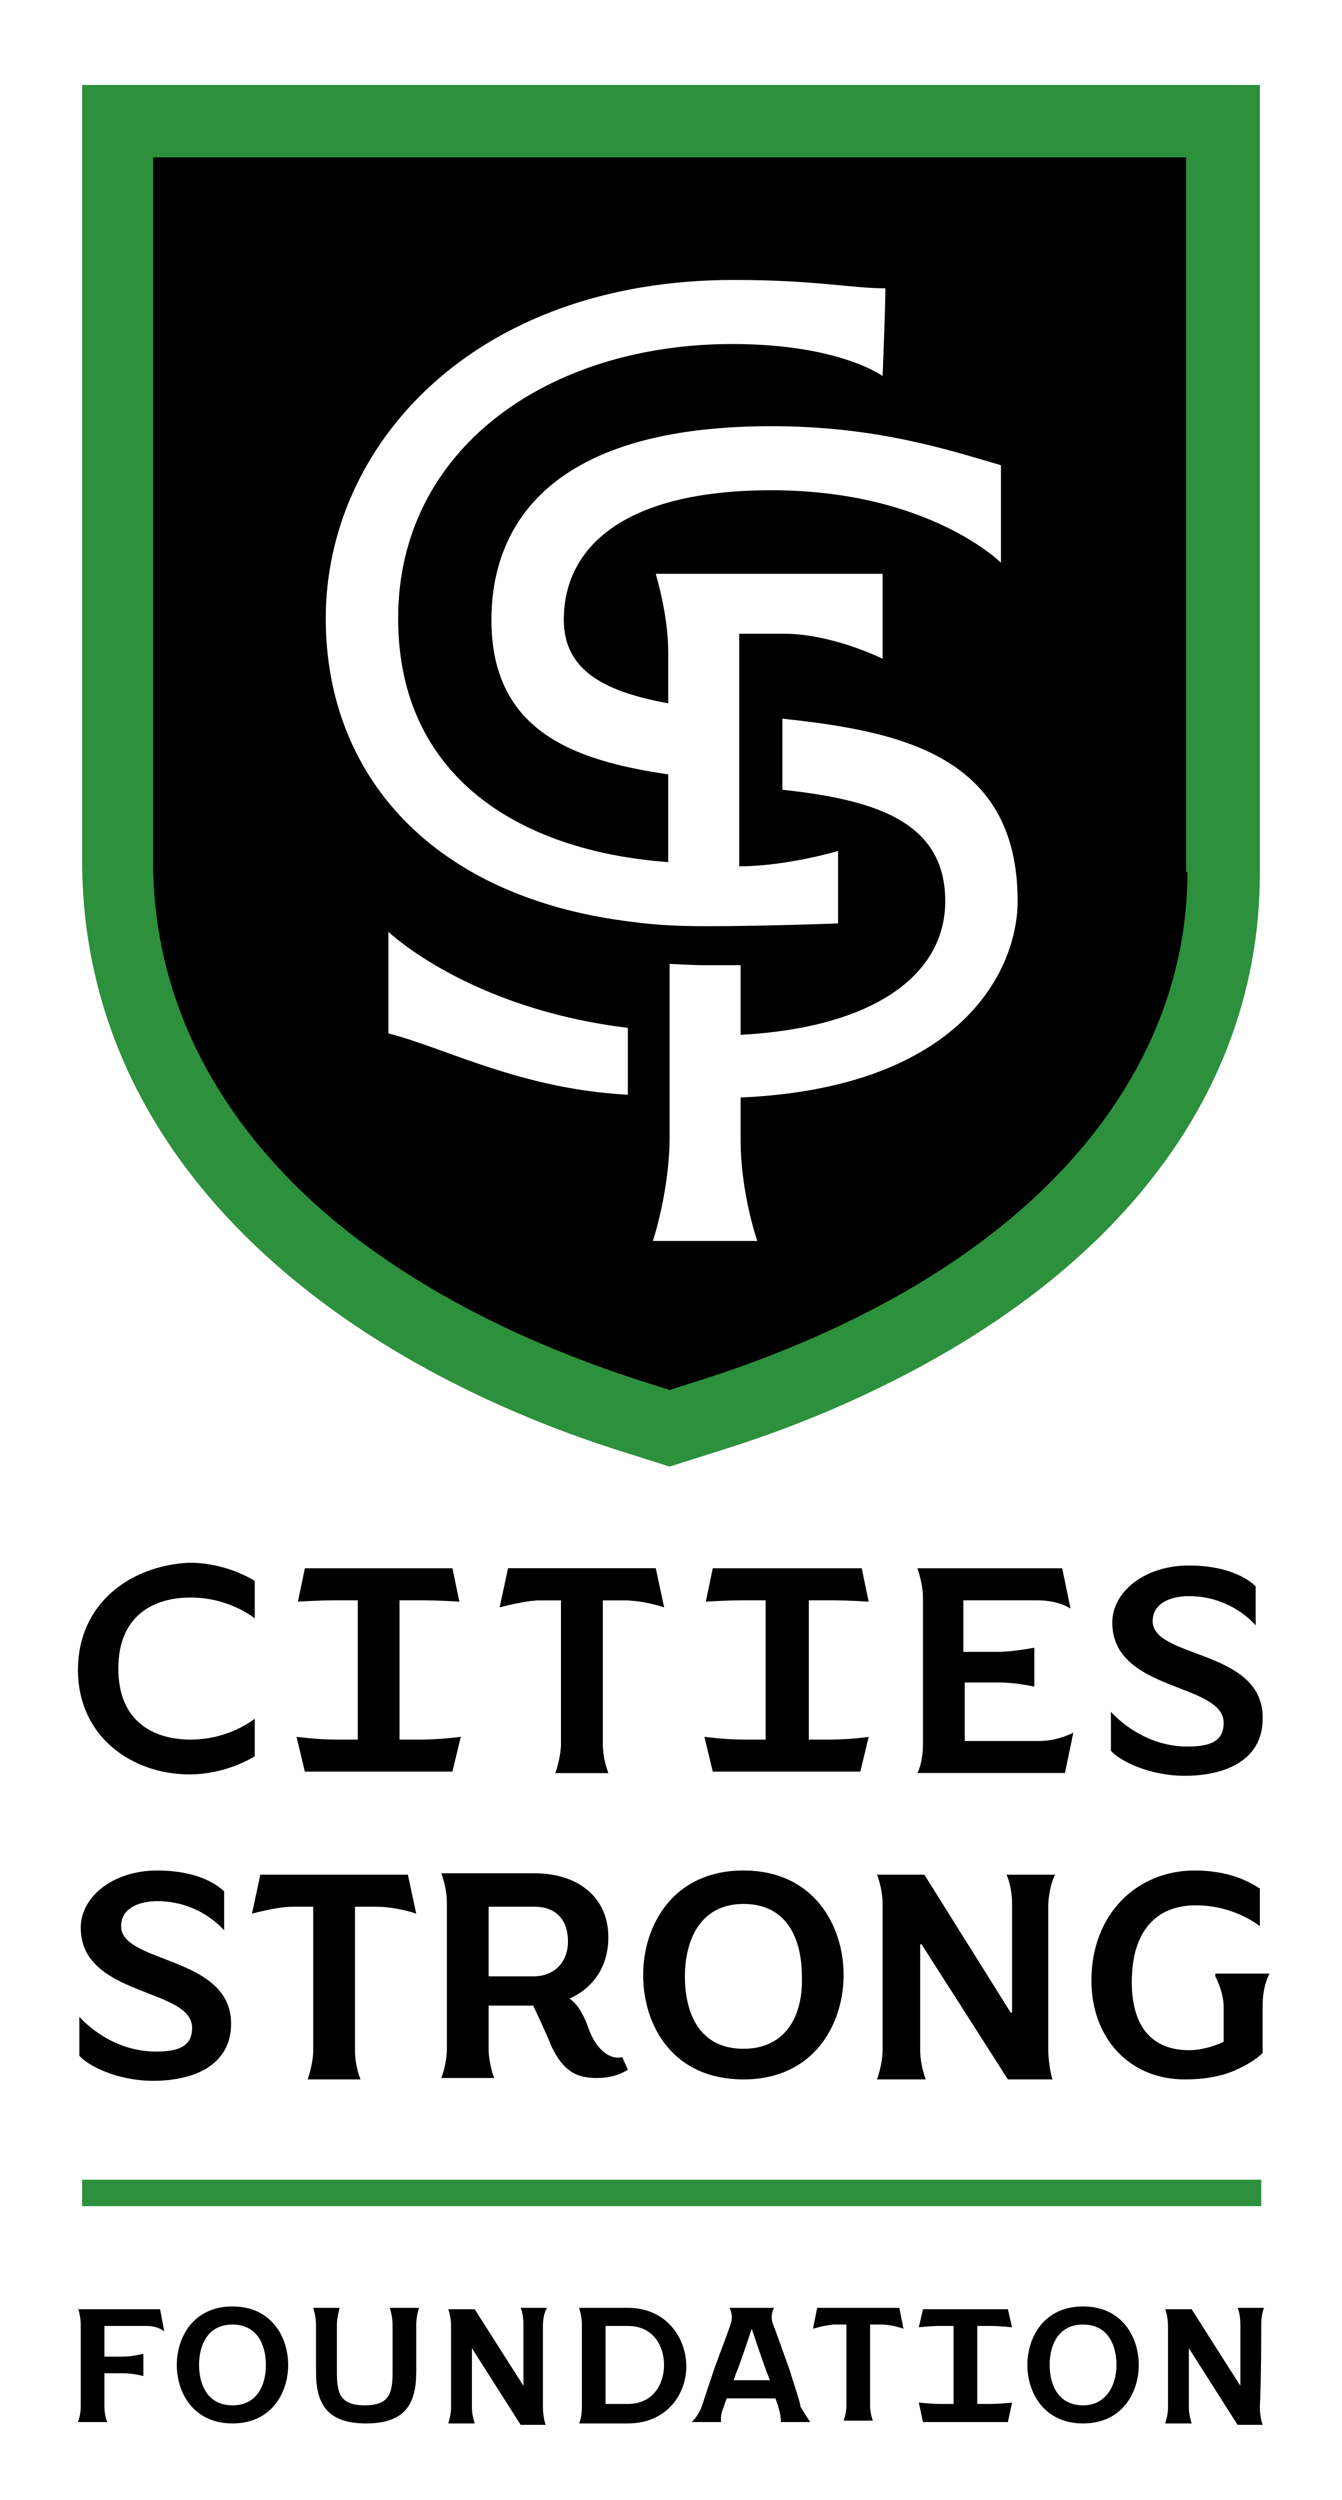 <?xml version="1.0" encoding="utf-8"?>
<!-- Generator: Adobe Illustrator 27.7.0, SVG Export Plug-In . SVG Version: 6.00 Build 0)  -->
<svg version="1.1" xmlns="http://www.w3.org/2000/svg" xmlns:xlink="http://www.w3.org/1999/xlink" x="0px" y="0px"
	 viewBox="0 0 96.4 179.5" style="enable-background:new 0 0 96.4 179.5;" xml:space="preserve">
<style type="text/css">
	.st0{fill:#2D903C;}
	.st1{display:none;}
	.st2{display:inline;fill:none;stroke:#00AEEF;stroke-width:0.121;stroke-miterlimit:10;stroke-dasharray:2.422,2.422;}
	.st3{display:inline;fill:none;stroke:#00AEEF;stroke-width:0.121;stroke-miterlimit:10;}
</style>
<g id="Artwork">
	<g>
		<path d="M9.3,9.6v52.2c0,10.4,4.8,19.8,13.8,27.3c7.4,6.1,16,9.6,21.9,11.5l3,1l3-0.9c4.9-1.5,14.2-5,22.1-11.4
			c9-7.3,13.8-16.5,13.8-26.6V9.6H9.3z M45.1,78.6c-7.7-0.4-13.2-3.4-17.2-4.4c0-1.8,0-7.3,0-7.3s5.7,5.5,17.2,6.9V78.6z M23.4,44.4
			C23.4,32,34,20.1,52.7,20.1c5.9,0,8.4,0.6,10.9,0.6c0,1.4-0.2,6.3-0.2,6.3s-3.1-2.3-10.8-2.3c-13.2,0-24,7.5-24,19.7
			c0,11.3,8.6,16.7,19.4,17.5c0-2.1,0-4.3,0-6.3c-6.8-1-12.7-3.1-12.7-11.1c0-5.3,2.6-13.9,20.1-13.9c7.6,0,12.7,1.7,16.5,2.8
			c0,2,0,7,0,7s-5.2-5.2-16.5-5.2c-10.6,0-14.9,4.1-14.9,9.3c0,3.8,3.2,5.2,7.5,6c0-1.3,0-2.6,0-3.7c0-2.7-0.9-5.6-0.9-5.6h16.3v6.1
			c0,0-3.6-1.8-7.1-1.8c-1,0-2.1,0-3.2,0v16.7c3.4,0,7.1-1.1,7.1-1.1v5.2c0,0-5.2,0.2-9.4,0.2c-2.3,0-3.8-0.1-5.3-0.3
			C31.1,64.5,23.4,55.7,23.4,44.4z M53.2,78.8c0,1.4,0,2.5,0,3c0,3.9,1.2,7.3,1.2,7.3h-7.5c0,0,1.2-3.6,1.2-7.5c0-0.4,0-10.7,0-12.4
			h0c0,0,1.5,0.1,2.6,0.1c1.1,0,2.5,0,2.5,0c0,1.8,0,3.4,0,5c9.4-0.5,14.7-4.2,14.7-9.6c0-5.9-5.4-7.3-11.7-8v-5.1
			c8.4,0.9,16.9,2.6,16.9,13.1C73.1,69.6,69.1,78.1,53.2,78.8z"/>
	</g>
	<path class="st0" d="M5.9,6.1v55.7c0,11.5,5.2,21.8,15.1,30C28.7,98.2,37.8,102,44,104l4.1,1.3l4.1-1.3c5.1-1.6,14.9-5.3,23.2-12
		c9.9-8,15.1-18.1,15.1-29.3V6.1H5.9z M85.3,62.6c0,9.5-4.6,18.3-13.2,25.3c-7.6,6.2-16.8,9.6-21.5,11.1l-2.5,0.8L45.6,99
		c-5.8-1.9-14.2-5.3-21.4-11.2c-8.6-7.1-13.2-16.1-13.2-25.9V11.3h74.2V62.6z"/>
	<rect x="5.9" y="156.5" class="st0" width="84.7" height="1.9"/>
	<g>
		<g>
			<path d="M58.7,165.7l-0.3,1.5c0,0,1-0.3,1.6-0.3c0.7,0,0.8,0,0.8,0s0,5,0,5.8c0,0.6-0.2,1.1-0.2,1.1h2.1c0,0-0.2-0.5-0.2-1.1
				c0-0.8,0-5.8,0-5.8s0,0,0.8,0c0.8,0,1.6,0.3,1.6,0.3l-0.3-1.5H58.7z"/>
			<path d="M56.7,170.1c-0.5-1.4-1-2.8-1.2-3.3c-0.2-0.6,0.1-1.1,0.1-1.1h-0.8h-1.6h-0.8c0,0,0.3,0.5,0.1,1.1
				c-0.1,0.4-0.7,1.9-1.2,3.3c-0.3,0.9-0.8,2.4-0.9,2.7c-0.2,0.6-0.7,1.1-0.7,1.1h2.1c0,0-0.1-0.5,0.2-1.1c0-0.1,0.1-0.3,0.2-0.6
				h3.5c0.1,0.3,0.2,0.5,0.2,0.6c0.2,0.6,0.2,1.1,0.2,1.1h2.1c0,0-0.4-0.6-0.7-1.1C57.5,172.5,57,171.1,56.7,170.1z M52.7,170.9
				c0.1-0.3,0.2-0.6,0.3-0.8c0.4-1.1,0.8-2.3,1-2.9c0.2,0.6,0.6,1.8,1,2.9c0.1,0.3,0.2,0.5,0.3,0.8H52.7z"/>
			<path d="M16.7,165.6c-2.8,0-4,2.2-4,4.2s1.2,4.2,4,4.2c2.8,0,4-2.2,4-4.2S19.5,165.6,16.7,165.6z M16.7,172.7
				c-1.8,0-2.4-1.5-2.4-2.9s0.6-2.9,2.4-2.9c1.8,0,2.4,1.5,2.4,2.9S18.5,172.7,16.7,172.7z"/>
			<path d="M77.8,165.6c-2.8,0-4,2.2-4,4.2s1.2,4.2,4,4.2c2.8,0,4-2.2,4-4.2S80.6,165.6,77.8,165.6z M77.8,172.7
				c-1.8,0-2.4-1.5-2.4-2.9s0.6-2.9,2.4-2.9c1.8,0,2.4,1.5,2.4,2.9S79.5,172.7,77.8,172.7z"/>
			<path d="M45.1,165.7L45.1,165.7l-3.5,0c0,0,0.2,0.6,0.2,1.2c0,0.5,0,5.1,0,5.9c0,0.8-0.2,1.2-0.2,1.2h3.5c2.8,0,4.2-2.1,4.2-4.1
				S47.9,165.7,45.1,165.7z M45.1,172.6L45.1,172.6c-0.8,0-1.6,0-1.6,0V167c0,0,0.7,0,1.6,0c1.8,0,2.6,1.4,2.6,2.8
				S46.9,172.6,45.1,172.6z"/>
			<path d="M39.3,165.7h-1.9c0,0,0.2,0.4,0.2,1.2c0,0.7,0,4.4,0,4.4l0,0l-3.5-5.5h-1.9c0,0,0.2,0.5,0.2,1.2c0,0.6,0,5.4,0,5.9
				s-0.2,1.1-0.2,1.1h1.9c0,0-0.2-0.6-0.2-1.1c0-0.6,0-4.3,0-4.3l0,0l3.5,5.5h1.8c0,0-0.2-0.5-0.2-1.3c0-1.9,0-5.2,0-5.8
				C39,166.1,39.3,165.7,39.3,165.7z"/>
			<path d="M90.6,166.9c0-0.8,0.2-1.2,0.2-1.2h-1.9c0,0,0.2,0.4,0.2,1.2c0,0.7,0,4.4,0,4.4l0,0l-3.5-5.5h-1.9c0,0,0.2,0.5,0.2,1.2
				c0,0.6,0,5.4,0,5.9s-0.2,1.1-0.2,1.1h1.9c0,0-0.2-0.6-0.2-1.1c0-0.6,0-4.3,0-4.3l0,0l3.5,5.5h1.8c0,0-0.2-0.5-0.2-1.3
				C90.6,170.8,90.6,167.4,90.6,166.9z"/>
			<path d="M5.6,165.7c0,0,0.2,0.6,0.2,1.2c0,0.3,0,2,0,3.6c0,1,0,2,0,2.3c0,0.6-0.2,1.1-0.2,1.1h2.1c0,0-0.2-0.5-0.2-1.1
				c0-0.3,0-1.4,0-2.4c0,0,0.7,0,1.4,0c0.7,0,1.4,0.2,1.4,0.2v-1.6c0,0-0.8,0.2-1.4,0.2c-0.6,0-1.4,0-1.4,0V167c0,0,2,0,3,0
				c0.9,0,1.3,0.4,1.3,0.4l-0.3-1.6H5.6z"/>
			<path d="M30.1,165.7h-0.2h-0.5h-0.7h-0.5H28c0,0,0.2,0.6,0.2,1.2l0,0v3.4c0,1.5-0.2,2.4-2,2.4s-2-0.9-2-2.4v-3.4l0,0
				c0-0.5,0.2-1.2,0.2-1.2h-0.2H24h-0.9h-0.4h-0.2c0,0,0.2,0.6,0.2,1.2l0,0v3.4c0,2.3,0.8,3.7,3.6,3.7c2.8,0,3.6-1.4,3.6-3.7v-3.4
				l0,0C29.9,166.3,30.1,165.7,30.1,165.7z"/>
			<path d="M71.1,172.6c-0.6,0-0.9,0-0.9,0V167c0,0,0.3,0,0.9,0c0.8,0,1.6,0.1,1.6,0.1l-0.3-1.3h-2.2h-1.7h-2.2l-0.3,1.3
				c0,0,0.7-0.1,1.6-0.1c0.5,0,0.9,0,0.9,0v5.6c0,0-0.3,0-0.9,0c-0.8,0-1.6-0.1-1.6-0.1l0.3,1.4h2.2h1.7h2.2l0.3-1.4
				C72.7,172.5,71.9,172.6,71.1,172.6z"/>
		</g>
		<g>
			<g>
				<path d="M69.3,125v-4.2c0,0,1.3,0,2.5,0c1.2,0,2.5,0.3,2.5,0.3v-2.8c0,0-1.5,0.3-2.6,0.3c-1.1,0-2.5,0-2.5,0v-3.7
					c0,0,3.7,0,5.3,0s2.4,0.6,2.4,0.6l-0.6-2.9H65.9c0,0,0.4,1.1,0.4,2.1c0,1,0,9,0,10.5c0,1.4-0.4,2.1-0.4,2.1h10.6l0.6-2.9
					c0,0-1.1,0.6-2.4,0.6C73.4,125,69.3,125,69.3,125z"/>
				<path d="M36.5,112.6l-0.6,2.8c0,0,1.8-0.5,2.9-0.5c1.2,0,1.5,0,1.5,0s0,8.8,0,10.3c0,1-0.4,2.1-0.4,2.1h3.8c0,0-0.4-0.9-0.4-2.1
					c0-1.4,0-10.3,0-10.3s0,0,1.5,0c1.5,0,2.9,0.5,2.9,0.5l-0.6-2.8H36.5z"/>
				<path d="M36.5,112.6l-0.6,2.8c0,0,1.8-0.5,2.9-0.5c1.2,0,1.5,0,1.5,0s0,8.8,0,10.3c0,1-0.4,2.1-0.4,2.1h3.8c0,0-0.4-0.9-0.4-2.1
					c0-1.4,0-10.3,0-10.3s0,0,1.5,0c1.5,0,2.9,0.5,2.9,0.5l-0.6-2.8H36.5z"/>
				<path d="M5.6,119.9c0,4.8,3.9,7.5,8,7.5c2,0,3.7-0.7,4.7-1.3v-2.7c0,0-1.8,1.5-4.6,1.5c-2.8,0-5.2-1.4-5.2-5.1
					c0-3.7,2.4-5.1,5.2-5.1c2.8,0,4.6,1.5,4.6,1.5v-2.7c-1-0.6-2.7-1.3-4.7-1.3C9.4,112.4,5.6,115.1,5.6,119.9z"/>
			</g>
			<path d="M82.8,116.4c0-1.3,1.3-1.8,2.6-1.8c3.1,0,4.8,2.1,4.8,2.1v-2.8c-0.6-0.6-2.1-1.5-4.8-1.5c-3.2,0-5.5,1.9-5.5,4.1
				c0,5,8,4.3,8,7.2c0,1.4-1.1,1.7-2.6,1.7c-3.4,0-5.5-2.5-5.5-2.5v2.8c0.6,0.7,2.7,1.8,5.3,1.8c2.9,0,5.6-1.1,5.6-4.1
				C90.8,118.4,82.8,119.1,82.8,116.4z"/>
			<path d="M59.6,124.9c-1,0-1.5,0-1.5,0v-10c0,0,0.6,0,1.5,0c1.5,0,2.8,0.1,2.8,0.1l-0.5-2.4H58h-3h-3.8l-0.5,2.4
				c0,0,1.3-0.1,2.8-0.1c1,0,1.5,0,1.5,0v10c0,0-0.5,0-1.5,0c-1.5,0-2.9-0.2-2.9-0.2l0.6,2.5h3.8h3h3.8l0.6-2.5
				C62.5,124.7,61.1,124.9,59.6,124.9z"/>
			<path d="M30.2,124.9c-1,0-1.5,0-1.5,0v-10c0,0,0.6,0,1.5,0c1.5,0,2.8,0.1,2.8,0.1l-0.5-2.4h-3.8h-3h-3.8l-0.5,2.4
				c0,0,1.3-0.1,2.8-0.1c1,0,1.5,0,1.5,0v10c0,0-0.5,0-1.5,0c-1.5,0-2.9-0.2-2.9-0.2l0.6,2.5h3.8h3h3.8l0.6-2.5
				C33.1,124.7,31.7,124.9,30.2,124.9z"/>
		</g>
		<g>
			<path d="M18.7,134.6l-0.6,2.8c0,0,1.8-0.5,2.9-0.5s1.5,0,1.5,0s0,8.8,0,10.3c0,1-0.4,2.1-0.4,2.1h3.8c0,0-0.4-0.9-0.4-2.1
				c0-1.4,0-10.3,0-10.3s0,0,1.5,0c1.5,0,2.9,0.5,2.9,0.5l-0.6-2.8H18.7z"/>
			<path d="M53.4,134.3c-5.1,0-7.2,4-7.2,7.5c0,3.6,2.1,7.5,7.2,7.5s7.2-4,7.2-7.5C60.6,138.3,58.5,134.3,53.4,134.3z M53.4,147.1
				c-3.2,0-4.2-2.6-4.2-5.2c0-2.6,1.1-5.2,4.2-5.2c3.2,0,4.2,2.6,4.2,5.2C57.7,144.5,56.6,147.1,53.4,147.1z"/>
			<path d="M75.8,134.6h-3.5c0,0,0.4,0.8,0.4,2.1c0,1.3,0,7.8,0,7.8l-0.1,0l-6.2-9.9h-3.4c0,0,0.4,1,0.4,2.1c0,1.1,0,9.5,0,10.5
				c0,1-0.4,2.1-0.4,2.1h3.5c0,0-0.4-1-0.4-2.1c0-1.1,0-7.6,0-7.6l0.1,0l6.2,9.7h3.2c0,0-0.3-0.9-0.3-2.3c0-3.3,0-9.3,0-10.3
				C75.4,135.2,75.8,134.6,75.8,134.6z"/>
			<path d="M87.3,141.9c0,0,0.6,1.1,0.6,2.2c0,1.1,0,2.5,0,2.5c-0.2,0.1-0.7,0.3-1.1,0.4c-0.4,0.1-0.8,0.2-1.4,0.2
				c-2.2,0-4.1-1.2-4.1-4.9c0-3.7,1.8-5.5,4.6-5.5c2.8,0,4.6,1.5,4.6,1.5v-2.7c-1.2-0.8-2.7-1.3-4.7-1.3c-4.1,0-7.4,3.1-7.4,7.9
				c0,4.1,2.7,7.1,6.7,7.1c1.4,0,2.5-0.2,3.5-0.6c0.9-0.4,1.6-0.8,2.1-1.3c0,0,0-1.7,0-3.4c0-1.5,0.5-2.3,0.5-2.3H87.3z"/>
			<path d="M42.3,145.7c-0.2-0.6-0.7-1.8-1.4-2.2c1.6-0.7,2.8-2.2,2.8-4.4c0-2.9-2.2-4.6-5.3-4.6h-6.7c0,0,0.4,1,0.4,2.1
				c0,1.1,0,9.4,0,10.5c0,1.1-0.4,2.1-0.4,2.1h3.8c0,0-0.4-1-0.4-2.1c0-1.1,0-3.1,0-3.1h3.2c0,0,1,2.1,1.3,2.9
				c0.9,1.9,1.9,2.3,3.3,2.3c1.4,0,2.2-0.6,2.2-0.6l-0.4-0.9C43.9,147.9,42.9,147.3,42.3,145.7z M35.1,141.8v-4.9c0,0,2,0,3.3,0
				c1.5,0,2.4,0.9,2.4,2.5c0,1.4-0.9,2.5-2.5,2.5H35.1z"/>
			<path d="M8.7,138.3c0-1.3,1.3-1.8,2.6-1.8c3.1,0,4.8,2.1,4.8,2.1v-2.8c-0.6-0.6-2.1-1.5-4.8-1.5c-3.2,0-5.5,1.9-5.5,4.1
				c0,5,8,4.3,8,7.2c0,1.4-1.1,1.7-2.6,1.7c-3.4,0-5.5-2.5-5.5-2.5v2.8c0.6,0.7,2.7,1.8,5.3,1.8c2.9,0,5.6-1.1,5.6-4.1
				C16.6,140.4,8.7,141,8.7,138.3z"/>
		</g>
	</g>
</g>
<g id="Guides" class="st1">
	<polyline class="st2" points="0,179.8 48.1,179.8 96.4,179.8 	"/>
	<polyline class="st2" points="5.9,0.1 5.9,5.9 5.9,179.8 	"/>
	<polyline class="st2" points="90.6,0.1 90.6,5.9 90.6,179.8 	"/>
	<polyline class="st2" points="0,0.1 48.1,0.1 96.4,0.1 	"/>
	<polyline class="st2" points="0,3 48.1,3 96.4,3 	"/>
	<line class="st2" x1="96.4" y1="179.8" x2="96.4" y2="0.1"/>
	<line class="st2" x1="93.5" y1="179.8" x2="93.5" y2="0.1"/>
	<line class="st2" x1="0" y1="179.8" x2="0" y2="0.1"/>
	<line class="st2" x1="2.9" y1="179.8" x2="2.9" y2="0.1"/>
	<line class="st2" x1="0" y1="109.7" x2="96.4" y2="109.7"/>
	<polyline class="st2" points="0,105.3 48.1,105.3 96.4,105.3 	"/>
	<line class="st2" x1="0" y1="106.7" x2="96.4" y2="106.7"/>
	<line class="st2" x1="0" y1="112.6" x2="96.4" y2="112.6"/>
	<line class="st2" x1="0" y1="121.4" x2="96.4" y2="121.4"/>
	<polyline class="st2" points="0,115.5 48.1,115.5 96.4,115.5 	"/>
	<line class="st2" x1="0" y1="118.4" x2="96.4" y2="118.4"/>
	<line class="st2" x1="0" y1="124.3" x2="96.4" y2="124.3"/>
	<line class="st2" x1="0" y1="133.1" x2="96.4" y2="133.1"/>
	<line class="st2" x1="0" y1="134.6" x2="96.4" y2="134.6"/>
	<polyline class="st2" points="0,127.2 48.1,127.2 96.4,127.2 	"/>
	<line class="st2" x1="0" y1="130.2" x2="96.4" y2="130.2"/>
	<line class="st2" x1="0" y1="137.5" x2="96.4" y2="137.5"/>
	<line class="st2" x1="0" y1="140.4" x2="96.4" y2="140.4"/>
	<polyline class="st2" points="0,143.3 48.1,143.3 96.4,143.3 	"/>
	<line class="st2" x1="0" y1="146.3" x2="96.4" y2="146.3"/>
	<line class="st2" x1="0" y1="149.2" x2="96.4" y2="149.2"/>
	<line class="st2" x1="0" y1="152.1" x2="96.4" y2="152.1"/>
	<line class="st2" x1="0" y1="155" x2="96.4" y2="155"/>
	<line class="st2" x1="0" y1="158.4" x2="96.4" y2="158.4"/>
	<line class="st2" x1="96.4" y1="165.7" x2="0" y2="165.7"/>
	<line class="st2" x1="96.4" y1="159.8" x2="0" y2="159.8"/>
	<line class="st2" x1="0" y1="176.8" x2="96.4" y2="176.8"/>
	<line class="st2" x1="0" y1="173.9" x2="96.4" y2="173.9"/>
	<line class="st2" x1="96.4" y1="162.8" x2="0" y2="162.8"/>
	<line class="st2" x1="0" y1="156.5" x2="96.4" y2="156.5"/>
	<rect x="0" y="0.1" class="st3" width="96.4" height="179.7"/>
</g>
</svg>
